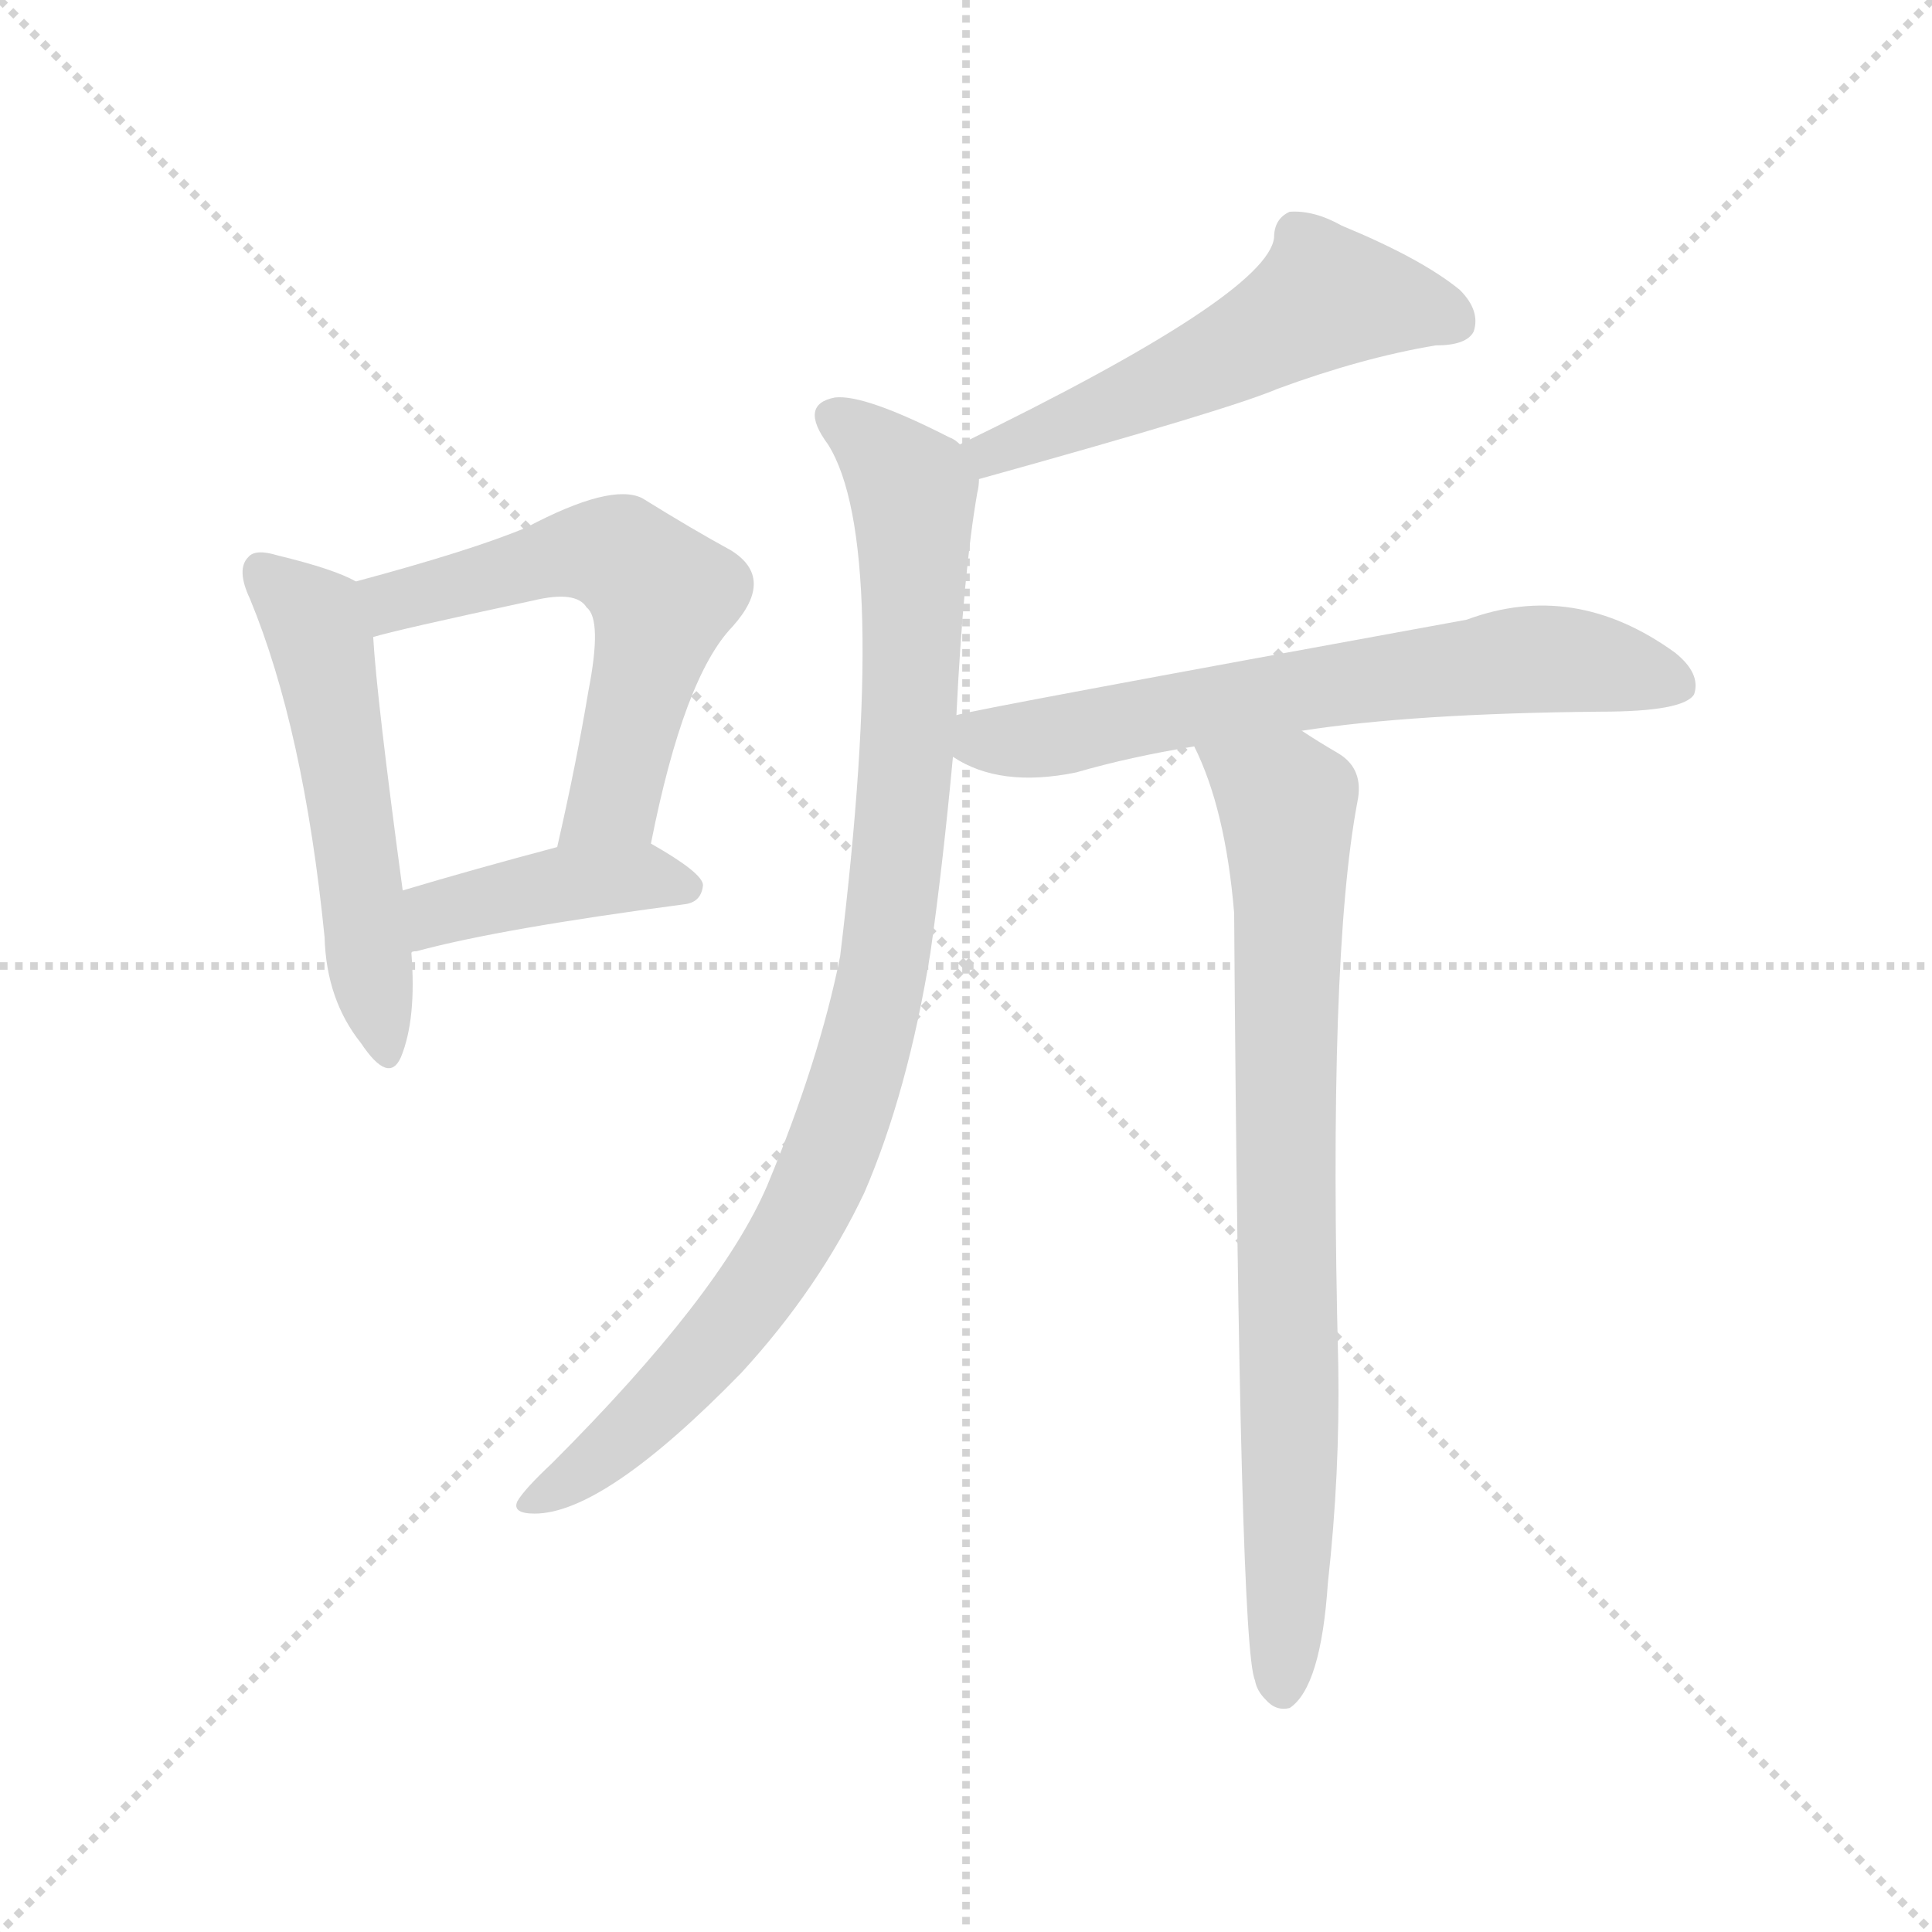 <svg version="1.1" viewBox="0 0 1024 1024" xmlns="http://www.w3.org/2000/svg">
  <g stroke="lightgray" stroke-dasharray="1,1" stroke-width="1" transform="scale(4, 4)">
    <line x1="0" y1="0" x2="256" y2="256"></line>
    <line x1="256" y1="0" x2="0" y2="256"></line>
    <line x1="128" y1="0" x2="128" y2="256"></line>
    <line x1="0" y1="128" x2="256" y2="128"></line>
  </g>
  <g transform="scale(0.92, -0.92) translate(60, -830)">
    <style type="text/css">
      
        @keyframes keyframes0 {
          from {
            stroke: blue;
            stroke-dashoffset: 547;
            stroke-width: 128;
          }
          64% {
            animation-timing-function: step-end;
            stroke: blue;
            stroke-dashoffset: 0;
            stroke-width: 128;
          }
          to {
            stroke: black;
            stroke-width: 1024;
          }
        }
        #make-me-a-hanzi-animation-0 {
          animation: keyframes0 0.695s both;
          animation-delay: 0s;
          animation-timing-function: linear;
        }
      
        @keyframes keyframes1 {
          from {
            stroke: blue;
            stroke-dashoffset: 594;
            stroke-width: 128;
          }
          66% {
            animation-timing-function: step-end;
            stroke: blue;
            stroke-dashoffset: 0;
            stroke-width: 128;
          }
          to {
            stroke: black;
            stroke-width: 1024;
          }
        }
        #make-me-a-hanzi-animation-1 {
          animation: keyframes1 0.733s both;
          animation-delay: 0.695s;
          animation-timing-function: linear;
        }
      
        @keyframes keyframes2 {
          from {
            stroke: blue;
            stroke-dashoffset: 425;
            stroke-width: 128;
          }
          58% {
            animation-timing-function: step-end;
            stroke: blue;
            stroke-dashoffset: 0;
            stroke-width: 128;
          }
          to {
            stroke: black;
            stroke-width: 1024;
          }
        }
        #make-me-a-hanzi-animation-2 {
          animation: keyframes2 0.596s both;
          animation-delay: 1.429s;
          animation-timing-function: linear;
        }
      
        @keyframes keyframes3 {
          from {
            stroke: blue;
            stroke-dashoffset: 550;
            stroke-width: 128;
          }
          64% {
            animation-timing-function: step-end;
            stroke: blue;
            stroke-dashoffset: 0;
            stroke-width: 128;
          }
          to {
            stroke: black;
            stroke-width: 1024;
          }
        }
        #make-me-a-hanzi-animation-3 {
          animation: keyframes3 0.698s both;
          animation-delay: 2.024s;
          animation-timing-function: linear;
        }
      
        @keyframes keyframes4 {
          from {
            stroke: blue;
            stroke-dashoffset: 970;
            stroke-width: 128;
          }
          76% {
            animation-timing-function: step-end;
            stroke: blue;
            stroke-dashoffset: 0;
            stroke-width: 128;
          }
          to {
            stroke: black;
            stroke-width: 1024;
          }
        }
        #make-me-a-hanzi-animation-4 {
          animation: keyframes4 1.039s both;
          animation-delay: 2.722s;
          animation-timing-function: linear;
        }
      
        @keyframes keyframes5 {
          from {
            stroke: blue;
            stroke-dashoffset: 677;
            stroke-width: 128;
          }
          69% {
            animation-timing-function: step-end;
            stroke: blue;
            stroke-dashoffset: 0;
            stroke-width: 128;
          }
          to {
            stroke: black;
            stroke-width: 1024;
          }
        }
        #make-me-a-hanzi-animation-5 {
          animation: keyframes5 0.801s both;
          animation-delay: 3.761s;
          animation-timing-function: linear;
        }
      
        @keyframes keyframes6 {
          from {
            stroke: blue;
            stroke-dashoffset: 820;
            stroke-width: 128;
          }
          73% {
            animation-timing-function: step-end;
            stroke: blue;
            stroke-dashoffset: 0;
            stroke-width: 128;
          }
          to {
            stroke: black;
            stroke-width: 1024;
          }
        }
        #make-me-a-hanzi-animation-6 {
          animation: keyframes6 0.917s both;
          animation-delay: 4.562s;
          animation-timing-function: linear;
        }
      
    </style>
    
      <path d="M 145 495 Q 133 502 100 510 Q 87 514 83 509 Q 76 502 84 485 Q 115 410 127 290 Q 128 254 148 229 Q 164 205 171 221 Q 180 243 177 281 L 172 317 Q 157 428 155 463 C 153 491 153 491 145 495 Z" fill="lightgray"></path>
    
      <path d="M 315 344 Q 334 440 362 469 Q 387 497 361 513 Q 339 525 310 543 Q 292 552 243 526 Q 212 513 145 495 C 116 487 126 455 155 463 Q 168 467 247 484 Q 272 490 278 480 Q 287 473 279 432 Q 272 390 261 342 C 254 313 309 315 315 344 Z" fill="lightgray"></path>
    
      <path d="M 177 281 Q 177 282 180 282 Q 228 295 334 309 Q 344 310 345 320 Q 345 327 315 344 C 300 352 290 350 261 342 Q 212 329 172 317 C 143 308 148 272 177 281 Z" fill="lightgray"></path>
    
      <path d="M 504 554 Q 648 594 676 606 Q 725 624 767 631 Q 785 631 789 639 Q 793 651 781 663 Q 759 681 713 700 Q 697 709 683 708 Q 674 704 674 693 Q 670 660 493 574 C 466 561 475 546 504 554 Z" fill="lightgray"></path>
    
      <path d="M 491 418 Q 495 500 503 546 Q 504 550 504 554 C 506 567 506 567 493 574 Q 490 577 487 578 Q 438 603 421 601 Q 400 597 417 574 Q 453 517 424 279 Q 412 219 382 147 Q 355 84 258 -13 Q 242 -28 238 -35 Q 235 -42 248 -42 Q 288 -42 367 39 Q 412 88 438 143 Q 463 201 476 281 Q 483 330 489 394 L 491 418 Z" fill="lightgray"></path>
    
      <path d="M 690 409 Q 754 419 862 420 Q 910 420 916 430 Q 920 442 905 454 Q 847 496 785 473 Q 500 421 491 418 C 462 412 462 408 489 394 Q 516 376 560 385 Q 591 394 628 400 L 690 409 Z" fill="lightgray"></path>
    
      <path d="M 628 400 Q 646 364 651 304 Q 654 -119 663 -138 Q 664 -144 669 -149 Q 675 -156 683 -154 Q 701 -142 705 -82 Q 712 -19 711 43 Q 705 278 722 368 Q 726 387 711 396 Q 699 403 690 409 C 665 425 616 428 628 400 Z" fill="lightgray"></path>
    
    
      <clipPath id="make-me-a-hanzi-clip-0">
        <path d="M 145 495 Q 133 502 100 510 Q 87 514 83 509 Q 76 502 84 485 Q 115 410 127 290 Q 128 254 148 229 Q 164 205 171 221 Q 180 243 177 281 L 172 317 Q 157 428 155 463 C 153 491 153 491 145 495 Z"></path>
      </clipPath>
      <path clip-path="url(#make-me-a-hanzi-clip-0)" d="M 90 501 L 118 476 L 126 457 L 160 227" fill="none" id="make-me-a-hanzi-animation-0" stroke-dasharray="419 838" stroke-linecap="round"></path>
    
      <clipPath id="make-me-a-hanzi-clip-1">
        <path d="M 315 344 Q 334 440 362 469 Q 387 497 361 513 Q 339 525 310 543 Q 292 552 243 526 Q 212 513 145 495 C 116 487 126 455 155 463 Q 168 467 247 484 Q 272 490 278 480 Q 287 473 279 432 Q 272 390 261 342 C 254 313 309 315 315 344 Z"></path>
      </clipPath>
      <path clip-path="url(#make-me-a-hanzi-clip-1)" d="M 157 469 L 176 487 L 279 512 L 299 509 L 322 487 L 294 369 L 268 349" fill="none" id="make-me-a-hanzi-animation-1" stroke-dasharray="466 932" stroke-linecap="round"></path>
    
      <clipPath id="make-me-a-hanzi-clip-2">
        <path d="M 177 281 Q 177 282 180 282 Q 228 295 334 309 Q 344 310 345 320 Q 345 327 315 344 C 300 352 290 350 261 342 Q 212 329 172 317 C 143 308 148 272 177 281 Z"></path>
      </clipPath>
      <path clip-path="url(#make-me-a-hanzi-clip-2)" d="M 177 287 L 198 306 L 242 317 L 309 325 L 336 318" fill="none" id="make-me-a-hanzi-animation-2" stroke-dasharray="297 594" stroke-linecap="round"></path>
    
      <clipPath id="make-me-a-hanzi-clip-3">
        <path d="M 504 554 Q 648 594 676 606 Q 725 624 767 631 Q 785 631 789 639 Q 793 651 781 663 Q 759 681 713 700 Q 697 709 683 708 Q 674 704 674 693 Q 670 660 493 574 C 466 561 475 546 504 554 Z"></path>
      </clipPath>
      <path clip-path="url(#make-me-a-hanzi-clip-3)" d="M 778 645 L 704 659 L 590 599 L 514 570 L 507 575" fill="none" id="make-me-a-hanzi-animation-3" stroke-dasharray="422 844" stroke-linecap="round"></path>
    
      <clipPath id="make-me-a-hanzi-clip-4">
        <path d="M 491 418 Q 495 500 503 546 Q 504 550 504 554 C 506 567 506 567 493 574 Q 490 577 487 578 Q 438 603 421 601 Q 400 597 417 574 Q 453 517 424 279 Q 412 219 382 147 Q 355 84 258 -13 Q 242 -28 238 -35 Q 235 -42 248 -42 Q 288 -42 367 39 Q 412 88 438 143 Q 463 201 476 281 Q 483 330 489 394 L 491 418 Z"></path>
      </clipPath>
      <path clip-path="url(#make-me-a-hanzi-clip-4)" d="M 423 587 L 452 565 L 466 544 L 461 373 L 450 276 L 435 213 L 405 135 L 365 72 L 301 3 L 246 -34" fill="none" id="make-me-a-hanzi-animation-4" stroke-dasharray="842 1684" stroke-linecap="round"></path>
    
      <clipPath id="make-me-a-hanzi-clip-5">
        <path d="M 690 409 Q 754 419 862 420 Q 910 420 916 430 Q 920 442 905 454 Q 847 496 785 473 Q 500 421 491 418 C 462 412 462 408 489 394 Q 516 376 560 385 Q 591 394 628 400 L 690 409 Z"></path>
      </clipPath>
      <path clip-path="url(#make-me-a-hanzi-clip-5)" d="M 494 412 L 507 404 L 534 404 L 693 434 L 825 451 L 907 435" fill="none" id="make-me-a-hanzi-animation-5" stroke-dasharray="549 1098" stroke-linecap="round"></path>
    
      <clipPath id="make-me-a-hanzi-clip-6">
        <path d="M 628 400 Q 646 364 651 304 Q 654 -119 663 -138 Q 664 -144 669 -149 Q 675 -156 683 -154 Q 701 -142 705 -82 Q 712 -19 711 43 Q 705 278 722 368 Q 726 387 711 396 Q 699 403 690 409 C 665 425 616 428 628 400 Z"></path>
      </clipPath>
      <path clip-path="url(#make-me-a-hanzi-clip-6)" d="M 636 397 L 681 367 L 682 360 L 679 -143" fill="none" id="make-me-a-hanzi-animation-6" stroke-dasharray="692 1384" stroke-linecap="round"></path>
    
  </g>
</svg>